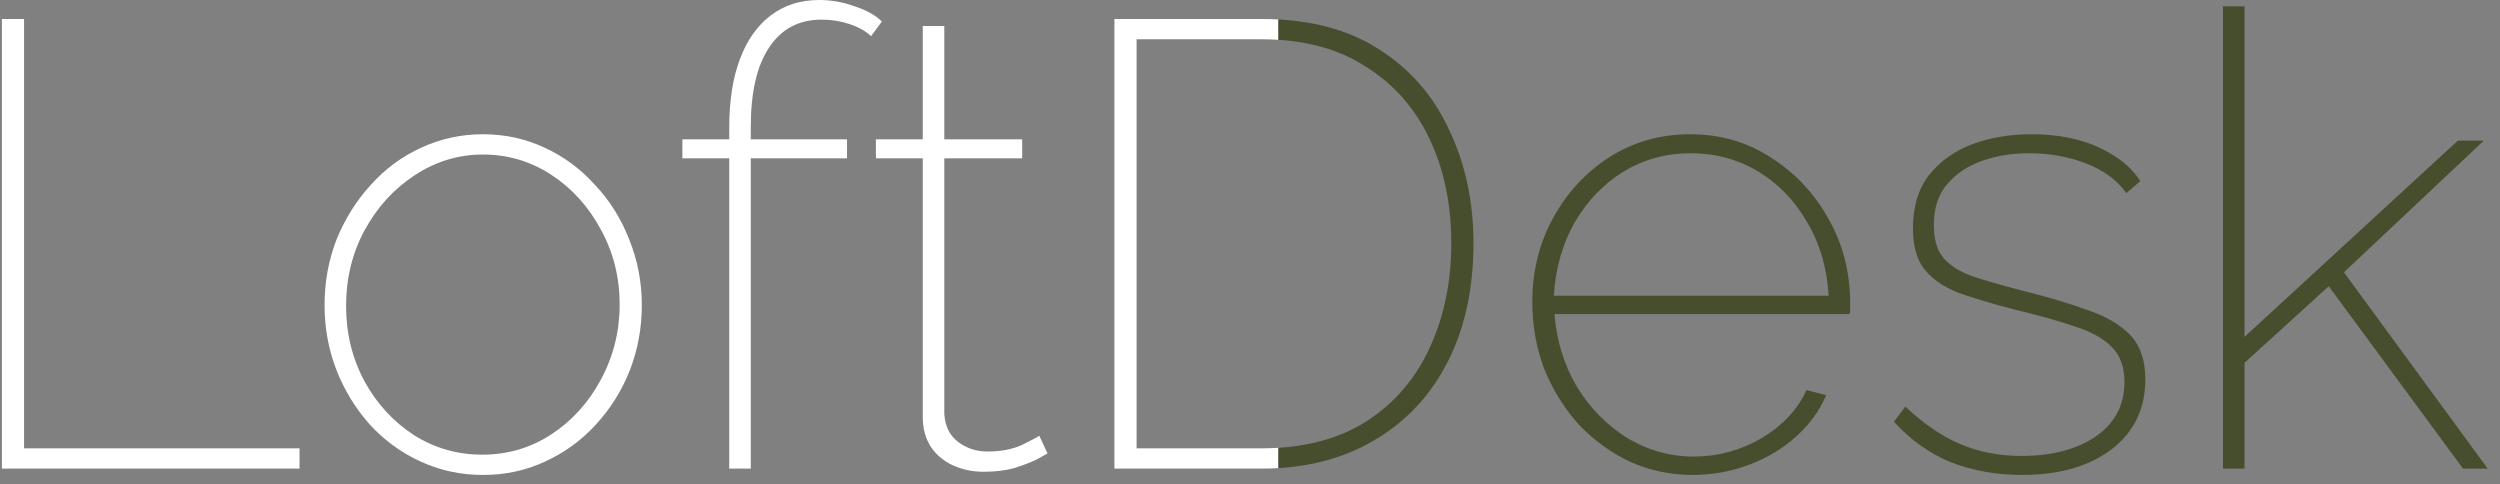<svg width="129" height="25" viewBox="0 0 129 25" fill="none" xmlns="http://www.w3.org/2000/svg">
<rect x="0" y="0" width="129" height="25" fill="#808080" stroke="none"/>
<path fill-rule="evenodd" clip-rule="evenodd" d="M65.965 1.004C65.678 0.988 65.385 0.98 65.085 0.98H57.504V24.18H65.085C65.384 24.18 65.677 24.171 65.965 24.154V23.107C65.678 23.125 65.385 23.134 65.085 23.134H58.648V2.026H65.085C65.385 2.026 65.679 2.035 65.965 2.054V1.004ZM0.098 0.98V24.18H15.456V23.134H1.242V0.98H0.098ZM21.714 23.82C22.716 24.278 23.783 24.507 24.916 24.507C26.071 24.507 27.138 24.278 28.118 23.82C29.12 23.363 29.992 22.731 30.732 21.925C31.495 21.098 32.083 20.161 32.497 19.115C32.911 18.048 33.118 16.926 33.118 15.75C33.118 14.552 32.9 13.419 32.464 12.351C32.05 11.284 31.462 10.347 30.7 9.541C29.959 8.713 29.088 8.071 28.086 7.613C27.105 7.156 26.049 6.927 24.916 6.927C23.805 6.927 22.749 7.156 21.747 7.613C20.744 8.071 19.873 8.713 19.133 9.541C18.392 10.347 17.804 11.284 17.368 12.351C16.954 13.419 16.747 14.552 16.747 15.75C16.747 16.926 16.954 18.048 17.368 19.115C17.782 20.161 18.359 21.098 19.1 21.925C19.84 22.731 20.712 23.363 21.714 23.82ZM18.806 19.671C18.174 18.494 17.858 17.198 17.858 15.782C17.858 14.366 18.174 13.07 18.806 11.894C19.459 10.696 20.32 9.748 21.387 9.051C22.476 8.332 23.653 7.973 24.916 7.973C26.201 7.973 27.378 8.321 28.445 9.018C29.512 9.716 30.362 10.652 30.994 11.829C31.647 13.005 31.974 14.301 31.974 15.717C31.974 17.111 31.647 18.407 30.994 19.605C30.362 20.782 29.512 21.718 28.445 22.416C27.378 23.113 26.19 23.461 24.883 23.461C23.598 23.461 22.422 23.123 21.354 22.448C20.287 21.751 19.437 20.825 18.806 19.671ZM37.629 8.169V24.18H38.74V8.169H43.706V7.189H38.74V6.568C38.74 4.76 39.056 3.387 39.687 2.451C40.319 1.492 41.223 1.013 42.399 1.013C42.9 1.013 43.38 1.089 43.837 1.242C44.294 1.394 44.665 1.601 44.948 1.863L45.504 1.111C45.177 0.784 44.708 0.523 44.098 0.327C43.51 0.109 42.9 0 42.269 0C41.31 0 40.482 0.261 39.785 0.784C39.088 1.307 38.554 2.059 38.184 3.039C37.814 4.019 37.629 5.195 37.629 6.568V7.189H35.211V8.169H37.629ZM53.529 23.69C53.834 23.516 54.008 23.418 54.052 23.396L53.627 22.481C53.584 22.524 53.3 22.677 52.778 22.938C52.277 23.178 51.667 23.298 50.948 23.298C50.381 23.298 49.88 23.134 49.445 22.808C49.009 22.481 48.769 22.002 48.726 21.37V8.169H52.745V7.189H48.726V1.34H47.615V7.189H45.197V8.169H47.615V21.533C47.615 22.121 47.757 22.633 48.04 23.069C48.323 23.483 48.704 23.799 49.183 24.017C49.663 24.234 50.185 24.343 50.752 24.343C51.362 24.343 51.895 24.278 52.353 24.147C52.832 23.995 53.224 23.842 53.529 23.69Z" fill="white"/>
<path fill-rule="evenodd" clip-rule="evenodd" d="M65.966 24.154C67.82 24.042 69.454 23.572 70.868 22.742C72.524 21.784 73.798 20.433 74.691 18.69C75.584 16.948 76.031 14.9 76.031 12.547C76.031 10.412 75.617 8.474 74.789 6.731C73.983 4.967 72.774 3.572 71.162 2.549C69.748 1.632 68.016 1.117 65.966 1.004V2.054C67.696 2.165 69.177 2.613 70.411 3.398C71.87 4.291 72.981 5.533 73.744 7.123C74.506 8.713 74.887 10.521 74.887 12.547C74.887 14.53 74.517 16.327 73.776 17.939C73.036 19.551 71.936 20.825 70.476 21.762C69.222 22.548 67.718 22.997 65.966 23.107V24.154ZM84.099 23.82C85.123 24.278 86.201 24.507 87.334 24.507C88.358 24.507 89.327 24.332 90.242 23.984C91.179 23.635 91.996 23.145 92.693 22.513C93.39 21.882 93.902 21.174 94.228 20.39L93.216 20.128C92.758 21.13 91.985 21.958 90.895 22.611C89.806 23.243 88.641 23.559 87.399 23.559C86.158 23.559 85.003 23.232 83.936 22.579C82.89 21.925 82.029 21.043 81.354 19.932C80.701 18.821 80.32 17.579 80.211 16.207H95.437C95.459 16.12 95.47 16.033 95.47 15.946V15.684C95.47 14.072 95.1 12.613 94.359 11.306C93.618 9.977 92.627 8.92 91.386 8.136C90.166 7.33 88.772 6.927 87.203 6.927C85.678 6.927 84.295 7.319 83.053 8.103C81.834 8.888 80.864 9.933 80.145 11.24C79.426 12.547 79.067 13.996 79.067 15.586C79.067 16.806 79.274 17.961 79.688 19.05C80.124 20.117 80.712 21.065 81.452 21.893C82.215 22.699 83.097 23.341 84.099 23.82ZM94.359 15.259H80.178C80.265 13.844 80.624 12.58 81.256 11.469C81.91 10.358 82.748 9.487 83.772 8.855C84.818 8.223 85.972 7.907 87.236 7.907C88.521 7.907 89.686 8.223 90.732 8.855C91.778 9.487 92.616 10.358 93.248 11.469C93.902 12.558 94.272 13.822 94.359 15.259ZM100.669 23.853C101.802 24.289 103.022 24.507 104.329 24.507C106.246 24.507 107.781 24.071 108.936 23.2C110.112 22.306 110.7 21.098 110.7 19.573C110.7 18.592 110.439 17.83 109.916 17.285C109.393 16.741 108.642 16.305 107.661 15.978C106.703 15.63 105.559 15.292 104.231 14.965C103.228 14.704 102.401 14.464 101.747 14.246C101.094 14.007 100.604 13.691 100.277 13.299C99.95 12.907 99.787 12.351 99.787 11.632C99.787 10.739 100.015 10.031 100.473 9.509C100.93 8.964 101.529 8.561 102.27 8.3C103.011 8.038 103.817 7.907 104.688 7.907C105.755 7.907 106.736 8.082 107.629 8.43C108.544 8.779 109.241 9.291 109.72 9.966L110.439 9.345C110.003 8.648 109.295 8.071 108.315 7.613C107.335 7.156 106.169 6.927 104.819 6.927C103.708 6.927 102.684 7.101 101.747 7.45C100.832 7.798 100.092 8.332 99.525 9.051C98.981 9.748 98.708 10.663 98.708 11.796C98.708 12.689 98.904 13.386 99.296 13.887C99.689 14.388 100.266 14.791 101.028 15.096C101.813 15.379 102.793 15.673 103.969 15.978C105.167 16.262 106.18 16.545 107.008 16.828C107.857 17.089 108.5 17.438 108.936 17.873C109.393 18.309 109.622 18.919 109.622 19.703C109.622 20.901 109.132 21.838 108.152 22.513C107.171 23.189 105.886 23.526 104.296 23.526C103.141 23.526 102.085 23.319 101.126 22.905C100.168 22.492 99.231 21.849 98.316 20.978L97.728 21.762C98.578 22.699 99.558 23.396 100.669 23.853ZM120.163 14.769L127.091 24.18H128.365L120.948 14.05L128.169 7.254H126.829L115.818 17.383V0.327H114.707V24.18H115.818V18.723L120.163 14.769Z" fill="#464E2E"/>
</svg>
